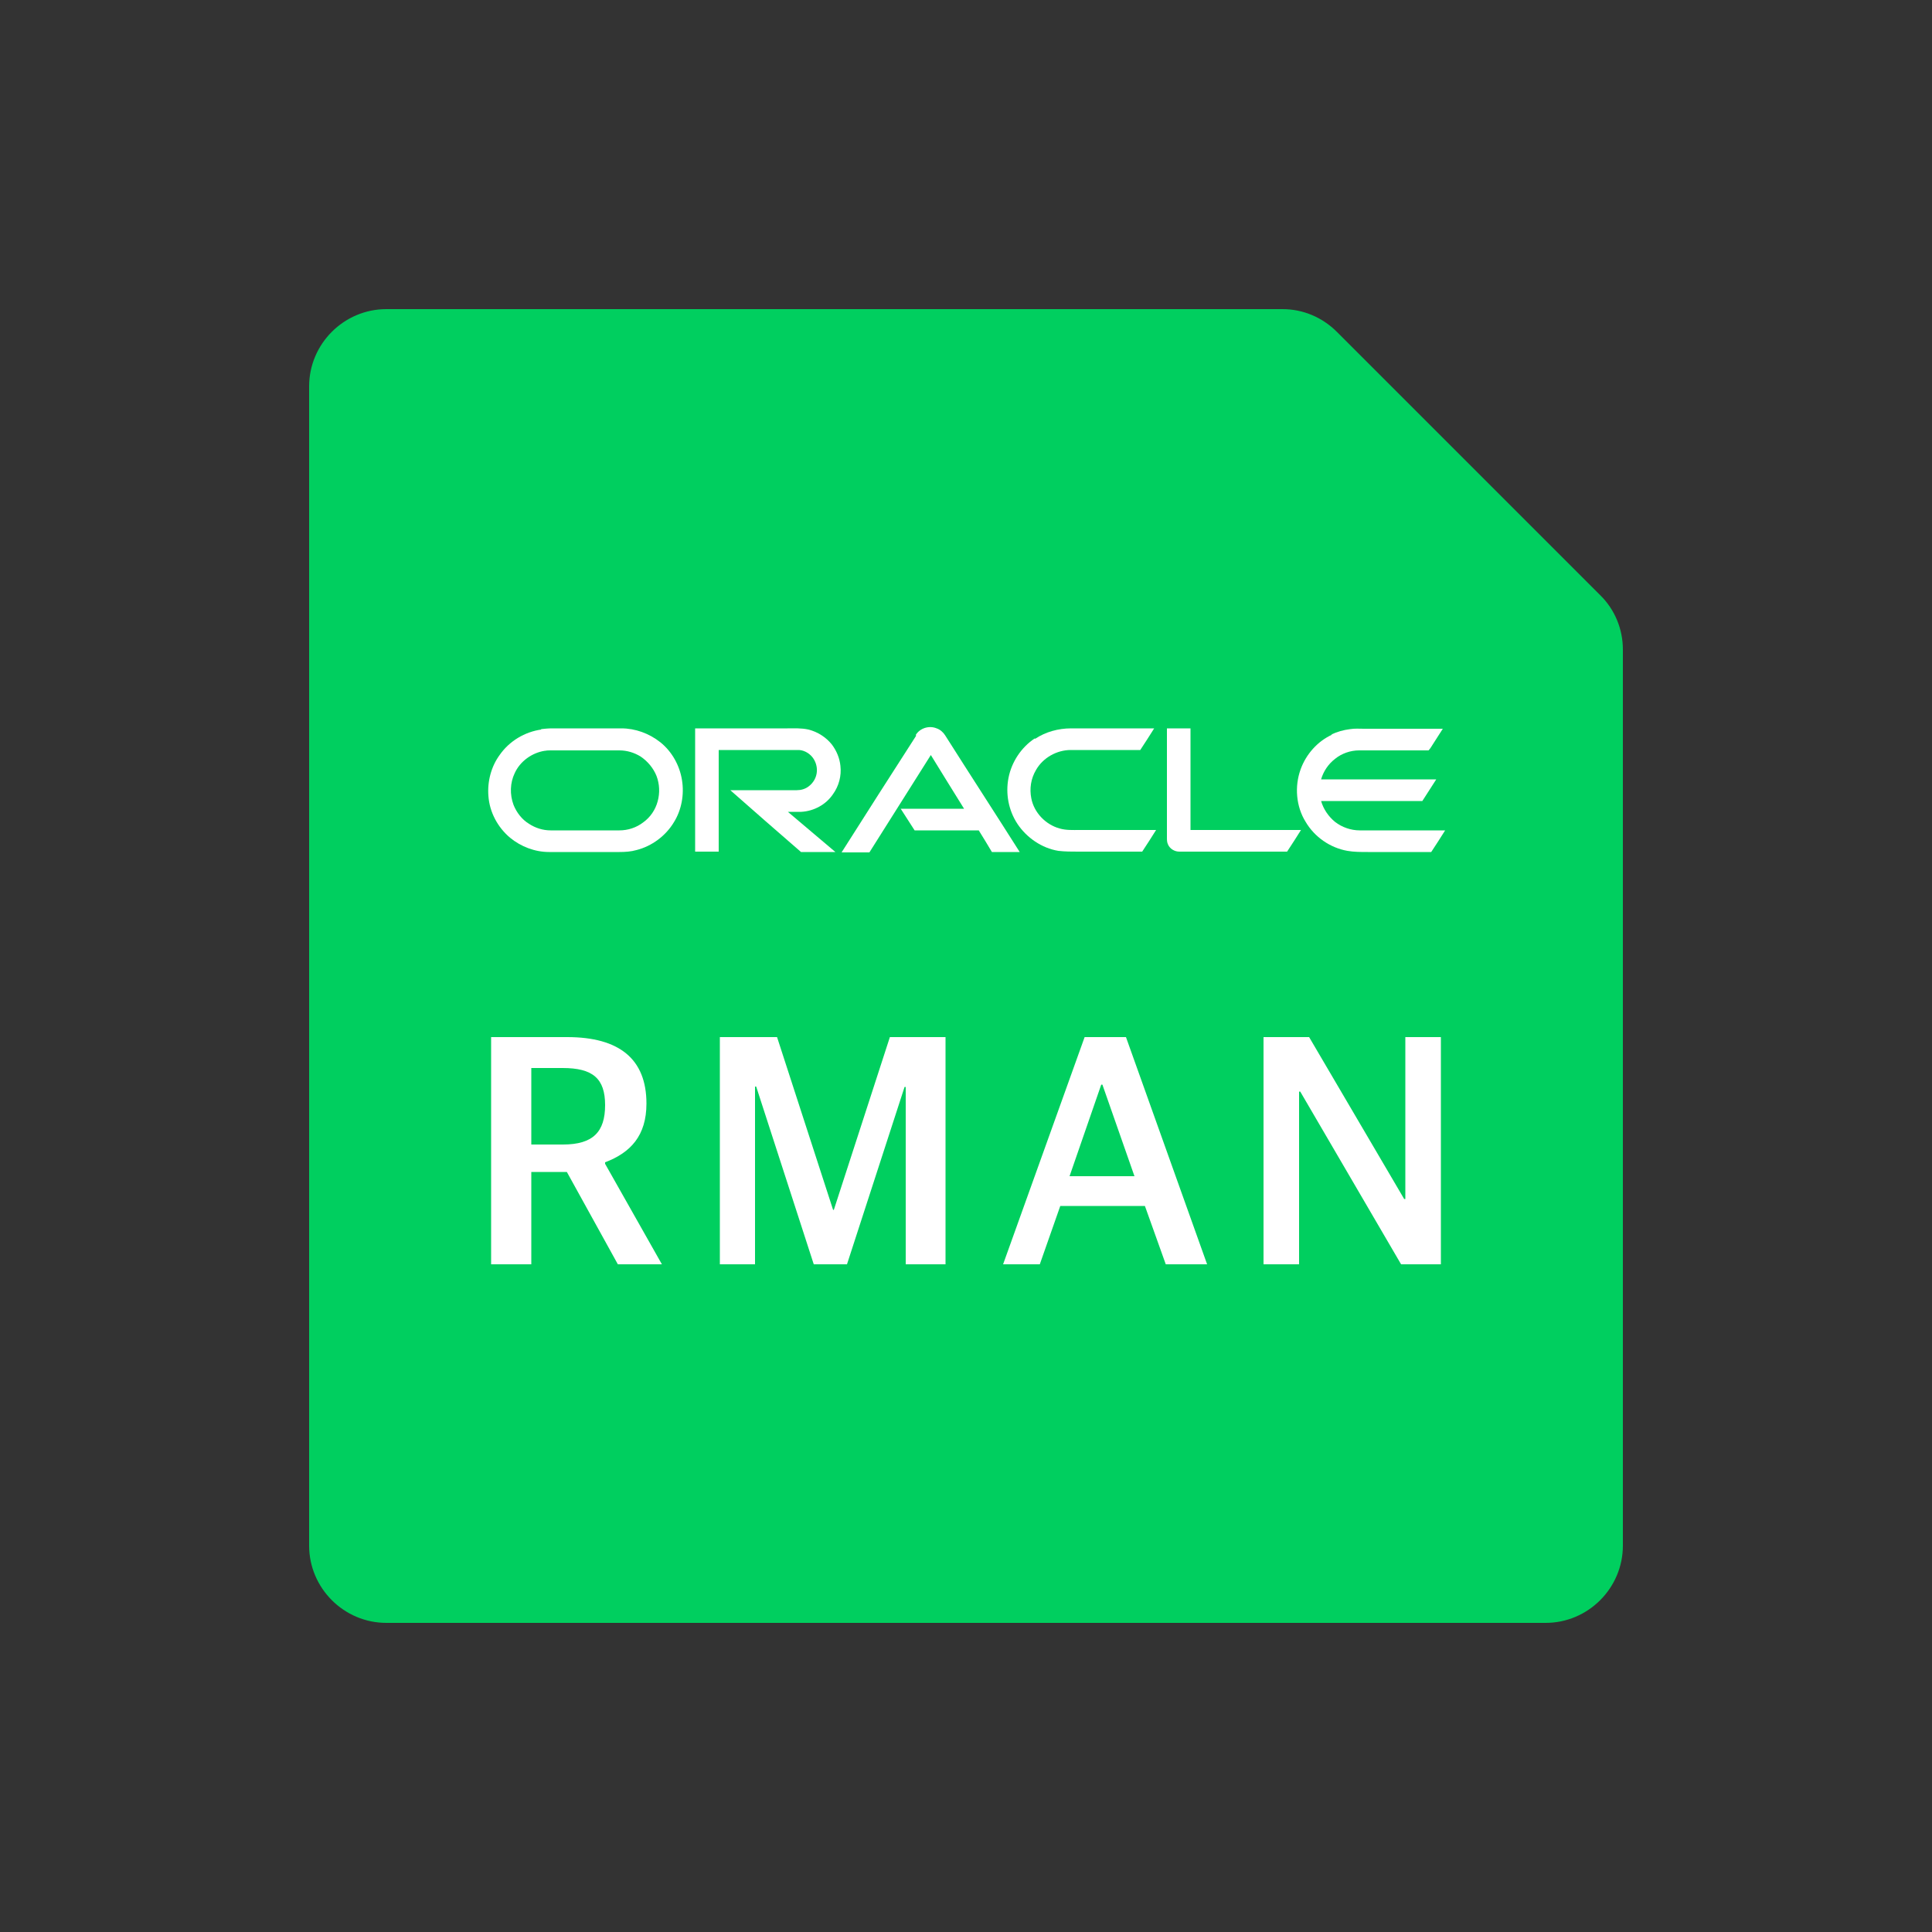 <?xml version="1.0" encoding="UTF-8"?>
<svg id="Software_2" data-name="Software 2" xmlns="http://www.w3.org/2000/svg" viewBox="0 0 50 50">
  <rect x="0" y="0" width="50" height="50" fill="#333333" stroke="none"/>
  <defs>
    <style>
      .cls-1 {
        fill: #00cf5f;
      }

      .cls-1, .cls-2, .cls-3 {
        stroke-width: 0px;
      }

      .cls-2 {
        opacity: 0;
      }

      .cls-2, .cls-3 {
        fill: #fff;
      }
    </style>
  </defs>
  <g id="Oracle_RMAN" data-name="Oracle RMAN">
    <rect id="BG" class="cls-2" width="50" height="50"/>
    <path class="cls-1" d="M33.19,8H10c-1.1,0-2,.9-2,2v30c0,1.1.9,2,2,2h30c1.1,0,2-.9,2-2v-23.19c0-.53-.21-1.04-.59-1.41l-6.81-6.81c-.38-.38-.88-.59-1.41-.59Z"/>
    <g>
      <g>
        <path class="cls-3" d="M23.7,19.02c.11-.18.35-.25.54-.17.09.03.17.1.22.18.64,1.01,1.29,2.01,1.93,3.02-.24,0-.48,0-.72,0-.11-.19-.23-.38-.34-.56-.55,0-1.11,0-1.66,0-.12-.19-.24-.37-.36-.56.54,0,1.09,0,1.64,0-.29-.47-.58-.93-.86-1.39-.53.84-1.06,1.68-1.59,2.52-.24,0-.48,0-.72,0,.64-1.01,1.28-2.01,1.93-3.02h0Z"/>
        <path class="cls-3" d="M17.99,18.85c.8,0,1.59,0,2.39,0,.18,0,.36-.01.54.03.24.06.46.2.61.39.12.16.2.35.22.55.03.26-.04.52-.19.73-.18.27-.49.44-.82.46-.12,0-.23,0-.35,0,.41.35.82.69,1.23,1.04-.3,0-.59,0-.89,0-.61-.53-1.22-1.06-1.83-1.6.57,0,1.14,0,1.72,0,.11,0,.22-.03.31-.1.12-.09.2-.23.21-.38.01-.13-.03-.27-.12-.38-.09-.11-.24-.19-.39-.18-.68,0-1.35,0-2.03,0v2.63c-.2,0-.41,0-.61,0,0-1.06,0-2.13,0-3.19h0Z"/>
        <path class="cls-3" d="M26.79,19.12c.27-.18.6-.27.93-.27.72,0,1.44,0,2.15,0-.12.19-.24.38-.36.56-.6,0-1.2,0-1.8,0-.36,0-.72.2-.9.52-.13.22-.17.48-.12.73.07.37.37.68.73.78.17.05.34.04.52.04.66,0,1.32,0,1.98,0-.12.19-.24.38-.36.56-.55,0-1.1,0-1.66,0-.17,0-.34,0-.51-.02-.43-.07-.82-.34-1.06-.7-.23-.35-.31-.78-.23-1.19.08-.41.33-.79.68-1.02h0Z"/>
        <path class="cls-3" d="M30.2,18.85c.21,0,.41,0,.61,0,0,.88,0,1.75,0,2.63.95,0,1.9,0,2.86,0-.12.19-.24.38-.36.56-.93,0-1.86,0-2.79,0-.12,0-.24-.07-.29-.18-.03-.06-.03-.12-.03-.18,0-.94,0-1.89,0-2.83h0Z"/>
        <path class="cls-3" d="M34.45,19.01c.15-.07.32-.12.49-.14.12-.02.24-.01.36-.01.68,0,1.36,0,2.04,0-.08.13-.17.26-.25.39-.04.06-.07.12-.12.17-.6,0-1.2,0-1.8,0-.22,0-.45.08-.62.22-.17.13-.3.32-.36.53.99,0,1.99,0,2.98,0-.12.19-.24.37-.36.56-.87,0-1.75,0-2.62,0,.06.21.19.4.36.54.18.14.41.22.64.22.73,0,1.47,0,2.21,0-.12.19-.24.38-.36.56h-1.64c-.18,0-.36,0-.53-.03-.45-.08-.85-.36-1.08-.75-.25-.4-.29-.92-.13-1.36.14-.39.44-.73.82-.9h0Z"/>
        <path class="cls-3" d="M14,18.87c.09-.01.19-.02.29-.02.6,0,1.19,0,1.79,0,.36,0,.72.13,1.01.36.3.24.5.6.56.98.06.37-.01.77-.21,1.09-.21.35-.57.62-.97.72-.14.04-.29.05-.44.05-.61,0-1.21,0-1.82,0-.37,0-.73-.14-1.01-.37-.32-.27-.53-.66-.56-1.08-.03-.37.07-.76.29-1.06.25-.36.65-.6,1.08-.66h0ZM14.1,19.43c-.33.05-.64.27-.78.58-.12.25-.13.55-.03.82.08.2.22.38.4.49.17.11.36.17.56.17.59,0,1.18,0,1.78,0,.22,0,.44-.07.62-.21.18-.13.31-.32.37-.54.06-.22.05-.45-.03-.66-.08-.2-.23-.38-.41-.5-.16-.1-.35-.16-.55-.16h-1.77c-.05,0-.1,0-.15.01h0Z"/>
      </g>
      <g>
        <path class="cls-3" d="M12.72,26.84h1.96c1.35,0,2.05.57,2.05,1.72,0,.83-.41,1.27-1.07,1.52v.04l1.47,2.6h-1.14l-1.32-2.39h-.92v2.39h-1.04v-5.88ZM14.57,29.62c.78,0,1.09-.33,1.09-1.02s-.32-.96-1.1-.96h-.81v1.98h.82Z"/>
        <path class="cls-3" d="M18.65,26.84h1.46l1.45,4.47h.02l1.45-4.47h1.44v5.88h-1.03v-4.59h-.03l-1.49,4.59h-.86l-1.49-4.6h-.03v4.6h-.91v-5.88Z"/>
        <path class="cls-3" d="M28.08,26.84h1.06l2.1,5.88h-1.07l-.54-1.51h-2.19l-.53,1.51h-.95l2.11-5.88ZM27.69,30.44h1.67l-.83-2.37h-.03l-.82,2.37Z"/>
        <path class="cls-3" d="M32.71,26.84h1.17l2.46,4.19h.03v-4.19h.92v5.88h-1.03l-2.61-4.47h-.03v4.47h-.92v-5.88Z"/>
      </g>
    </g>
  </g>
</svg>